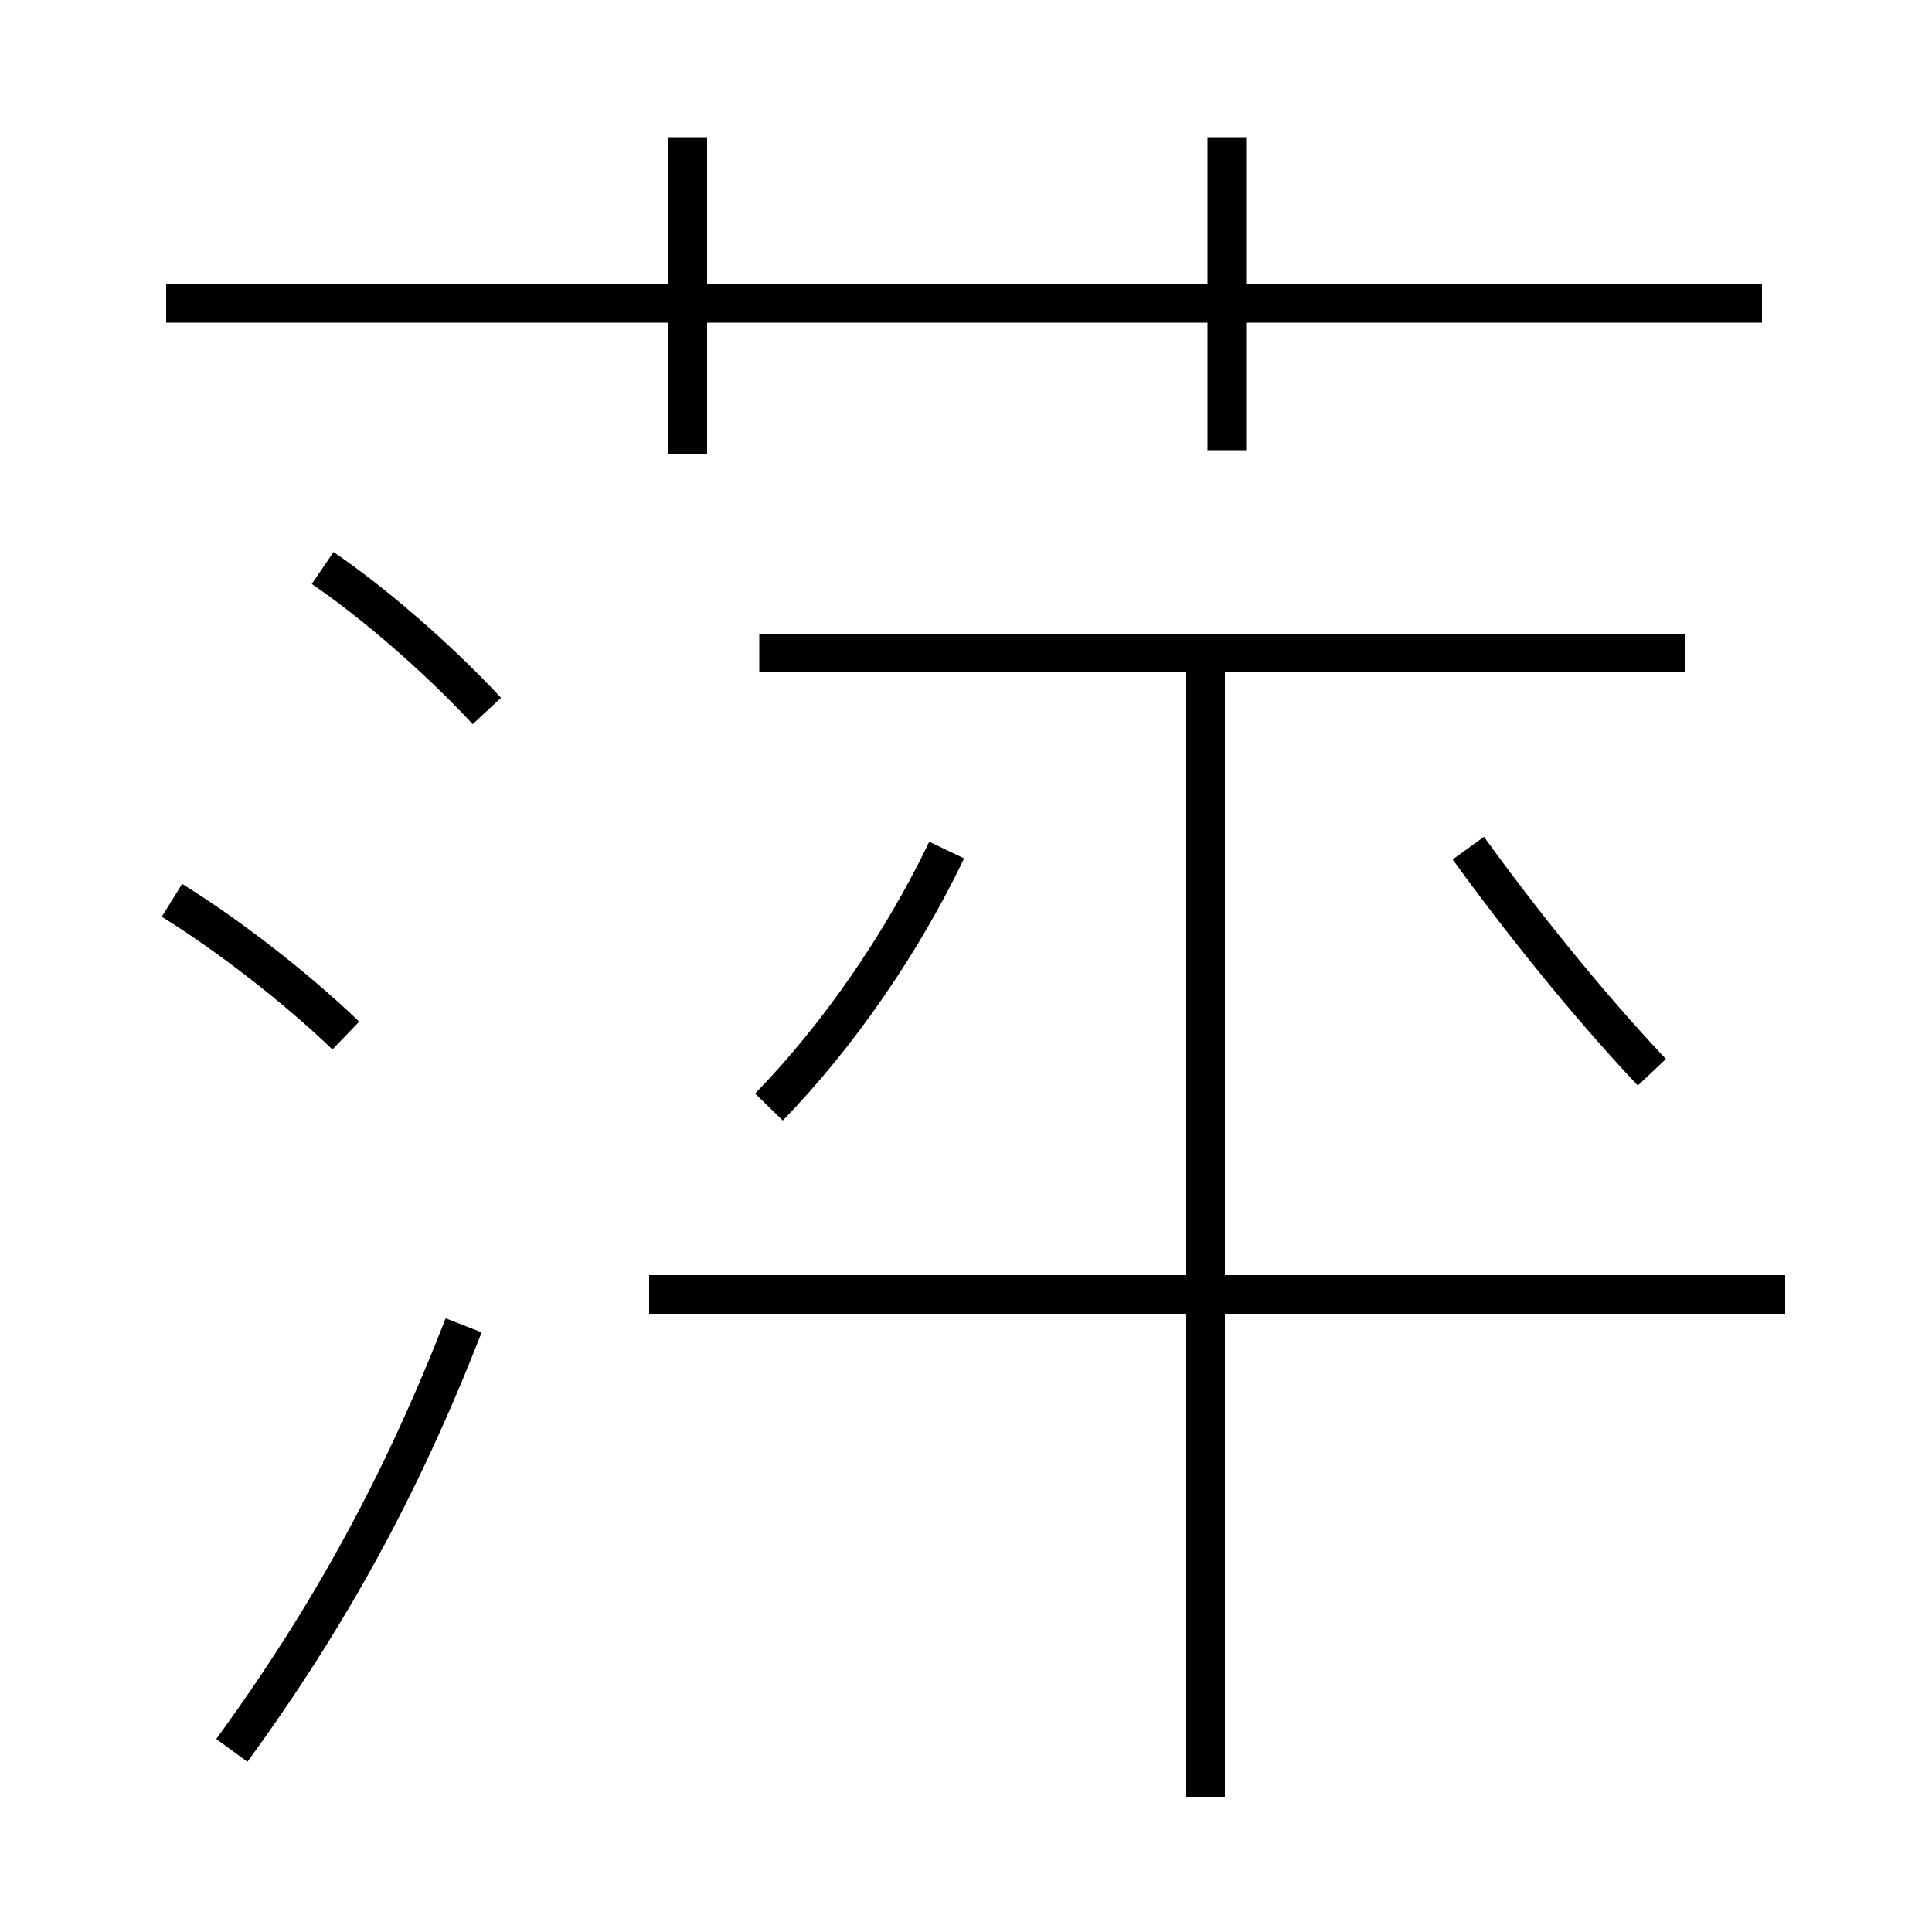<?xml version='1.0' encoding='utf8'?>
<svg viewBox="0.0 -6.0 50.0 50.0" version="1.1" xmlns="http://www.w3.org/2000/svg">
<rect x="0.0" y="-6.0" width="50.0" height="50.0" fill="#808080" stroke="none"/>
<rect x="-1000" y="-1000" width="2000" height="2000" stroke="white" fill="white"/>
<g style="fill:white;stroke:#000000;  stroke-width:1">
<path d="M 6.0 1.3 C 8.55 -2.2 10.4 -5.6 12.0 -9.7 M 8.95 -17.2 C 7.65 -18.45 5.9 -19.8 4.45 -20.7 M 12.6 -25.6 C 11.25 -27.05 9.6 -28.45 8.35 -29.3 M 19.9 -15.35 C 21.7 -17.2 23.35 -19.6 24.5 -22.0 M 46.2 -10.5 L 16.8 -10.5 M 31.2 2.5 L 31.2 -26.85 M 17.8 -32.25 L 17.8 -40.45 M 43.6 -27.1 L 19.65 -27.1 M 42.75 -16.25 C 41.05 -18.05 39.3 -20.25 38.0 -22.05 M 45.6 -36.15 L 4.3 -36.15 M 31.75 -32.35 L 31.75 -40.45" transform="translate(0.0 38.0)" />
</g>
</svg>